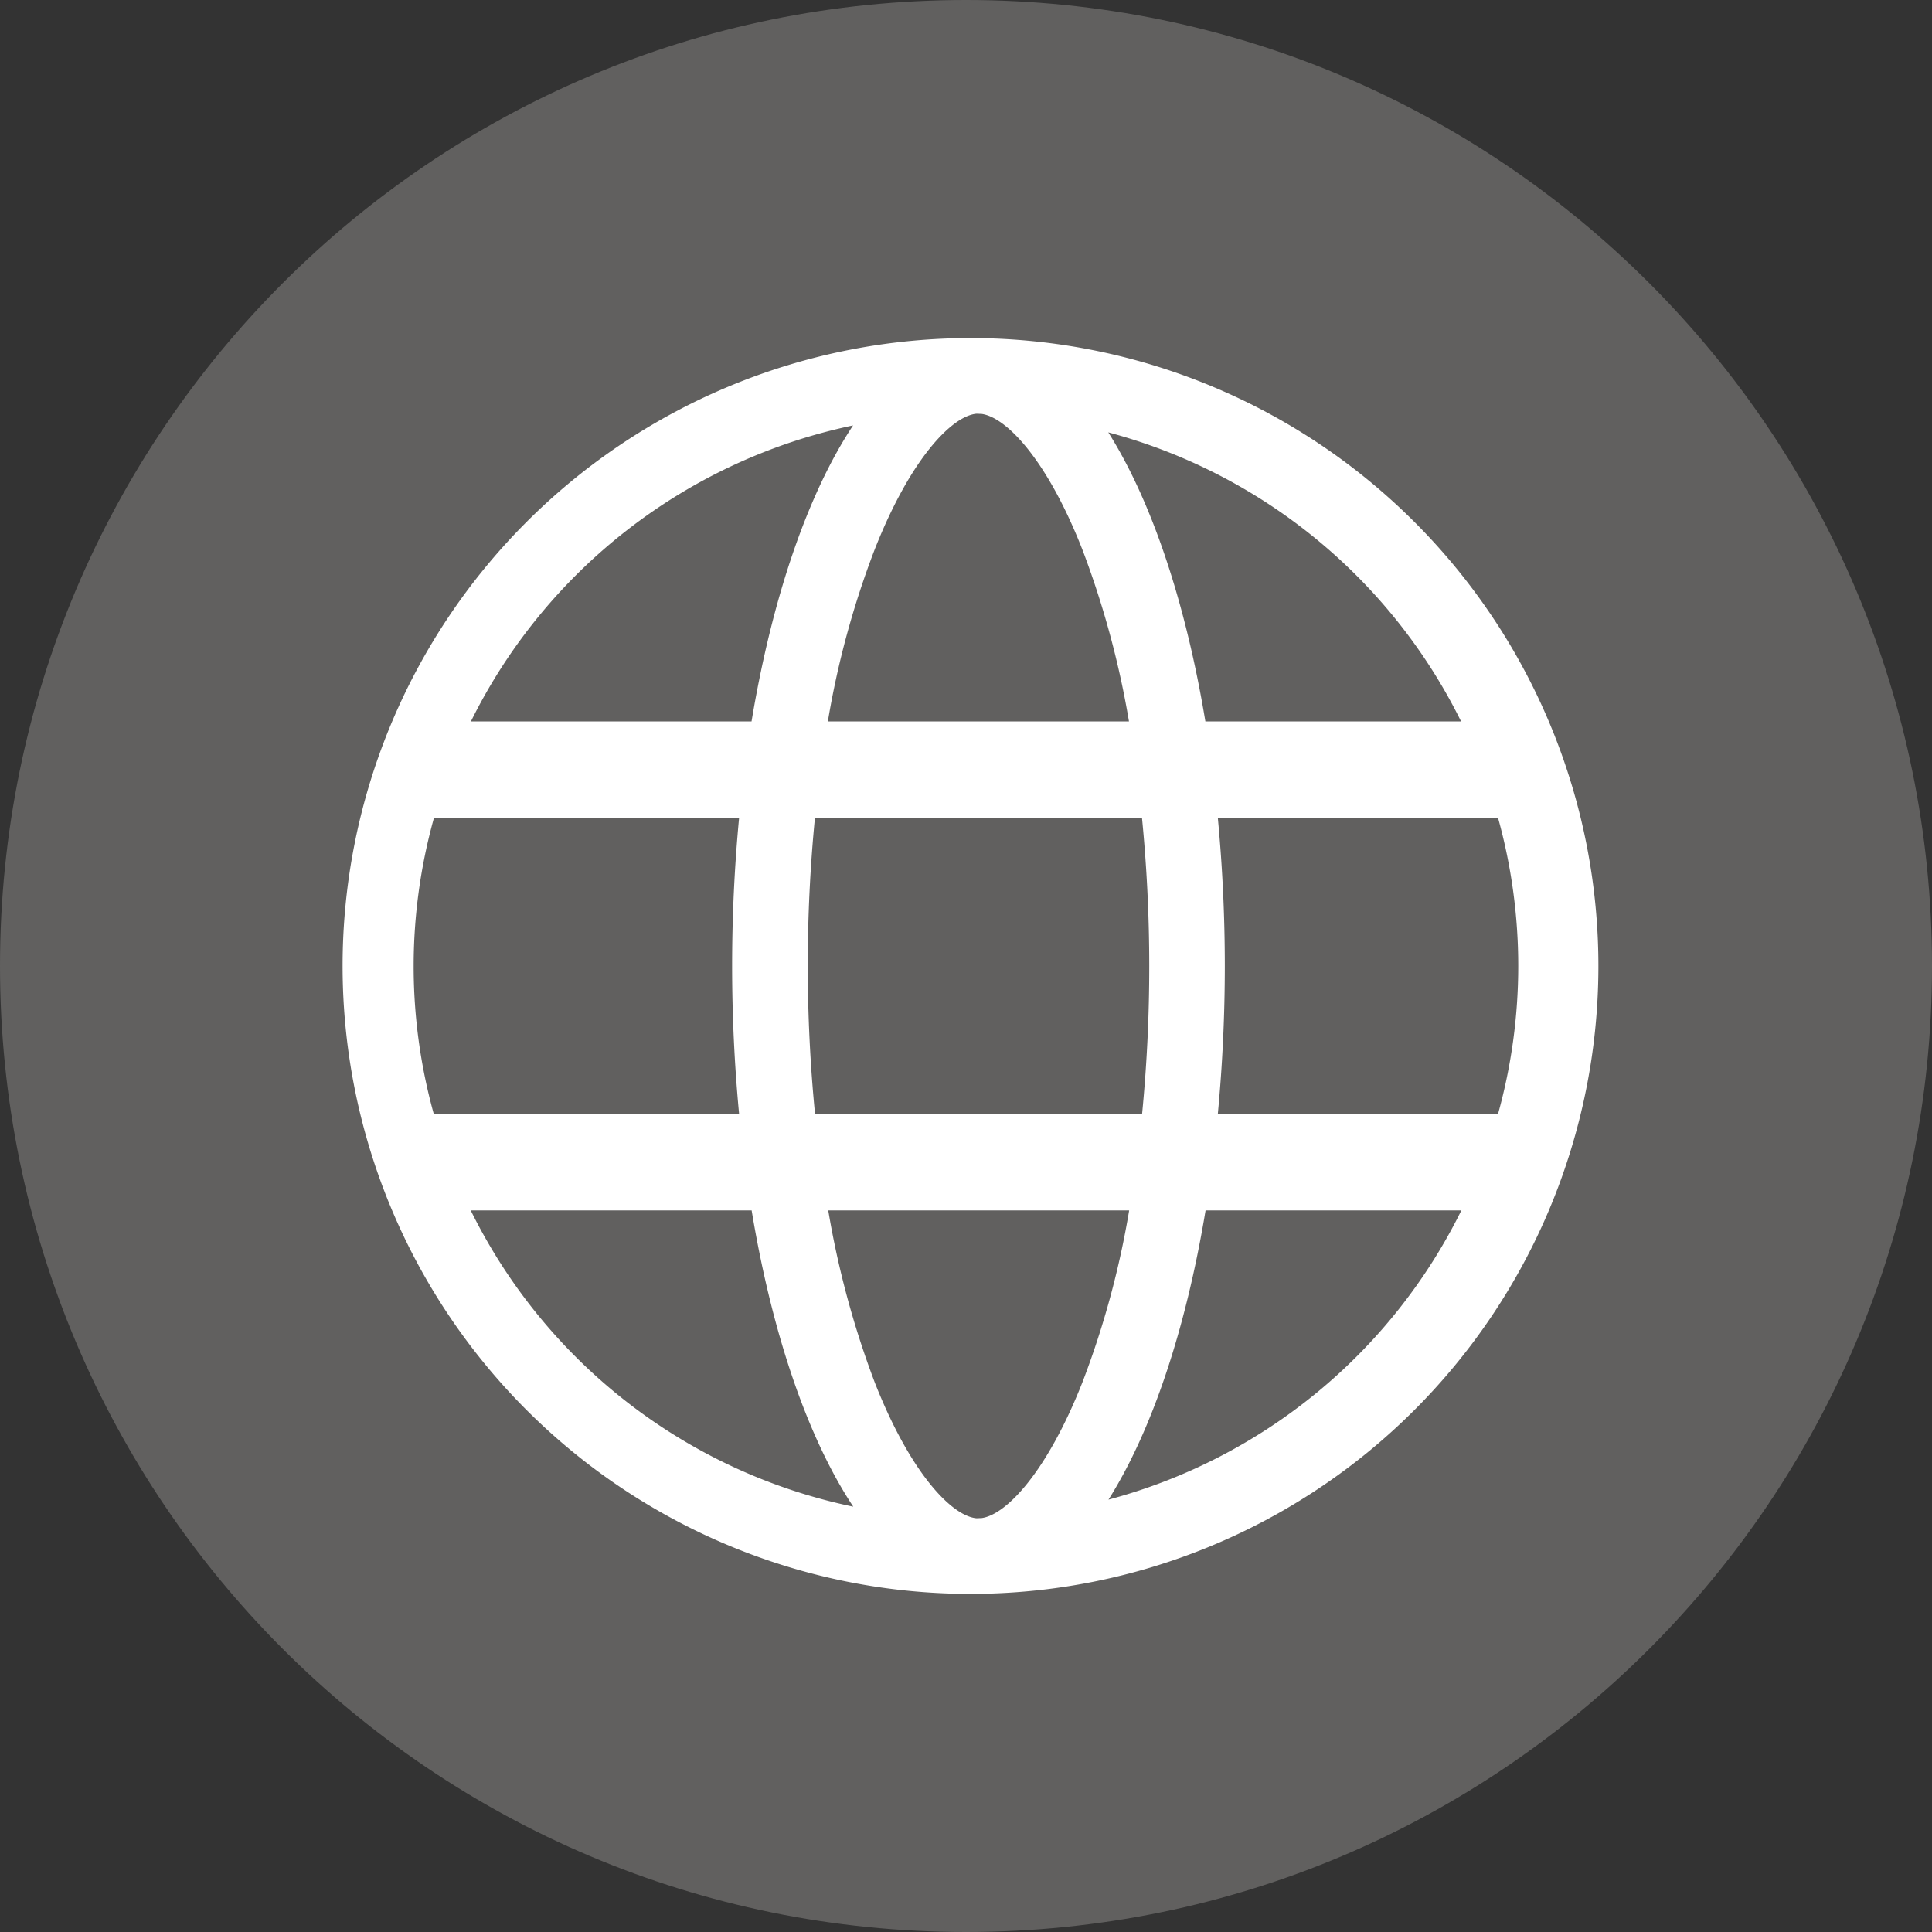 <svg width="20" height="20" fill="none" xmlns="http://www.w3.org/2000/svg"><rect width="100%" height="100%" fill="#333333" stroke="none"/><path d="M10 20c5.523 0 10-4.477 10-10S15.523 0 10 0 0 4.477 0 10s4.477 10 10 10z" fill="#61605F"/><path fill-rule="evenodd" clip-rule="evenodd" d="M10.093 3.5H10a6.5 6.5 0 10.093 0zm.016.783l.053.002c.257.035.68.478 1.043 1.405a9.38 9.38 0 01.482 1.778H8.57a9.18 9.18 0 01.484-1.778c.37-.941.8-1.383 1.054-1.407zM7.78 7.468c.214-1.285.584-2.359 1.051-3.064a5.724 5.724 0 00-3.956 3.064h2.905zm-3.288 1h3.159a16.273 16.273 0 000 3.062H4.49a5.716 5.716 0 01.002-3.062zm3.943 0h3.387a15.763 15.763 0 01.001 3.062H8.437a15.763 15.763 0 01-.001-3.062zm4.172 0a16.26 16.26 0 010 3.062h2.901a5.717 5.717 0 000-3.062h-2.9zm2.518-1a5.717 5.717 0 00-3.652-2.992c.445.705.799 1.75 1.005 2.992h2.647zM8.574 12.53h3.115a9.182 9.182 0 01-.484 1.78c-.364.923-.786 1.37-1.043 1.405l-.054.002c-.255-.024-.684-.467-1.053-1.407a9.43 9.43 0 01-.481-1.78zm-.793 0H4.873a5.712 5.712 0 003.96 3.067c-.467-.705-.839-1.78-1.052-3.067zm7.346 0H12.48c-.206 1.243-.56 2.289-1.005 2.994a5.717 5.717 0 003.653-2.994z" fill="#fff"/></svg>